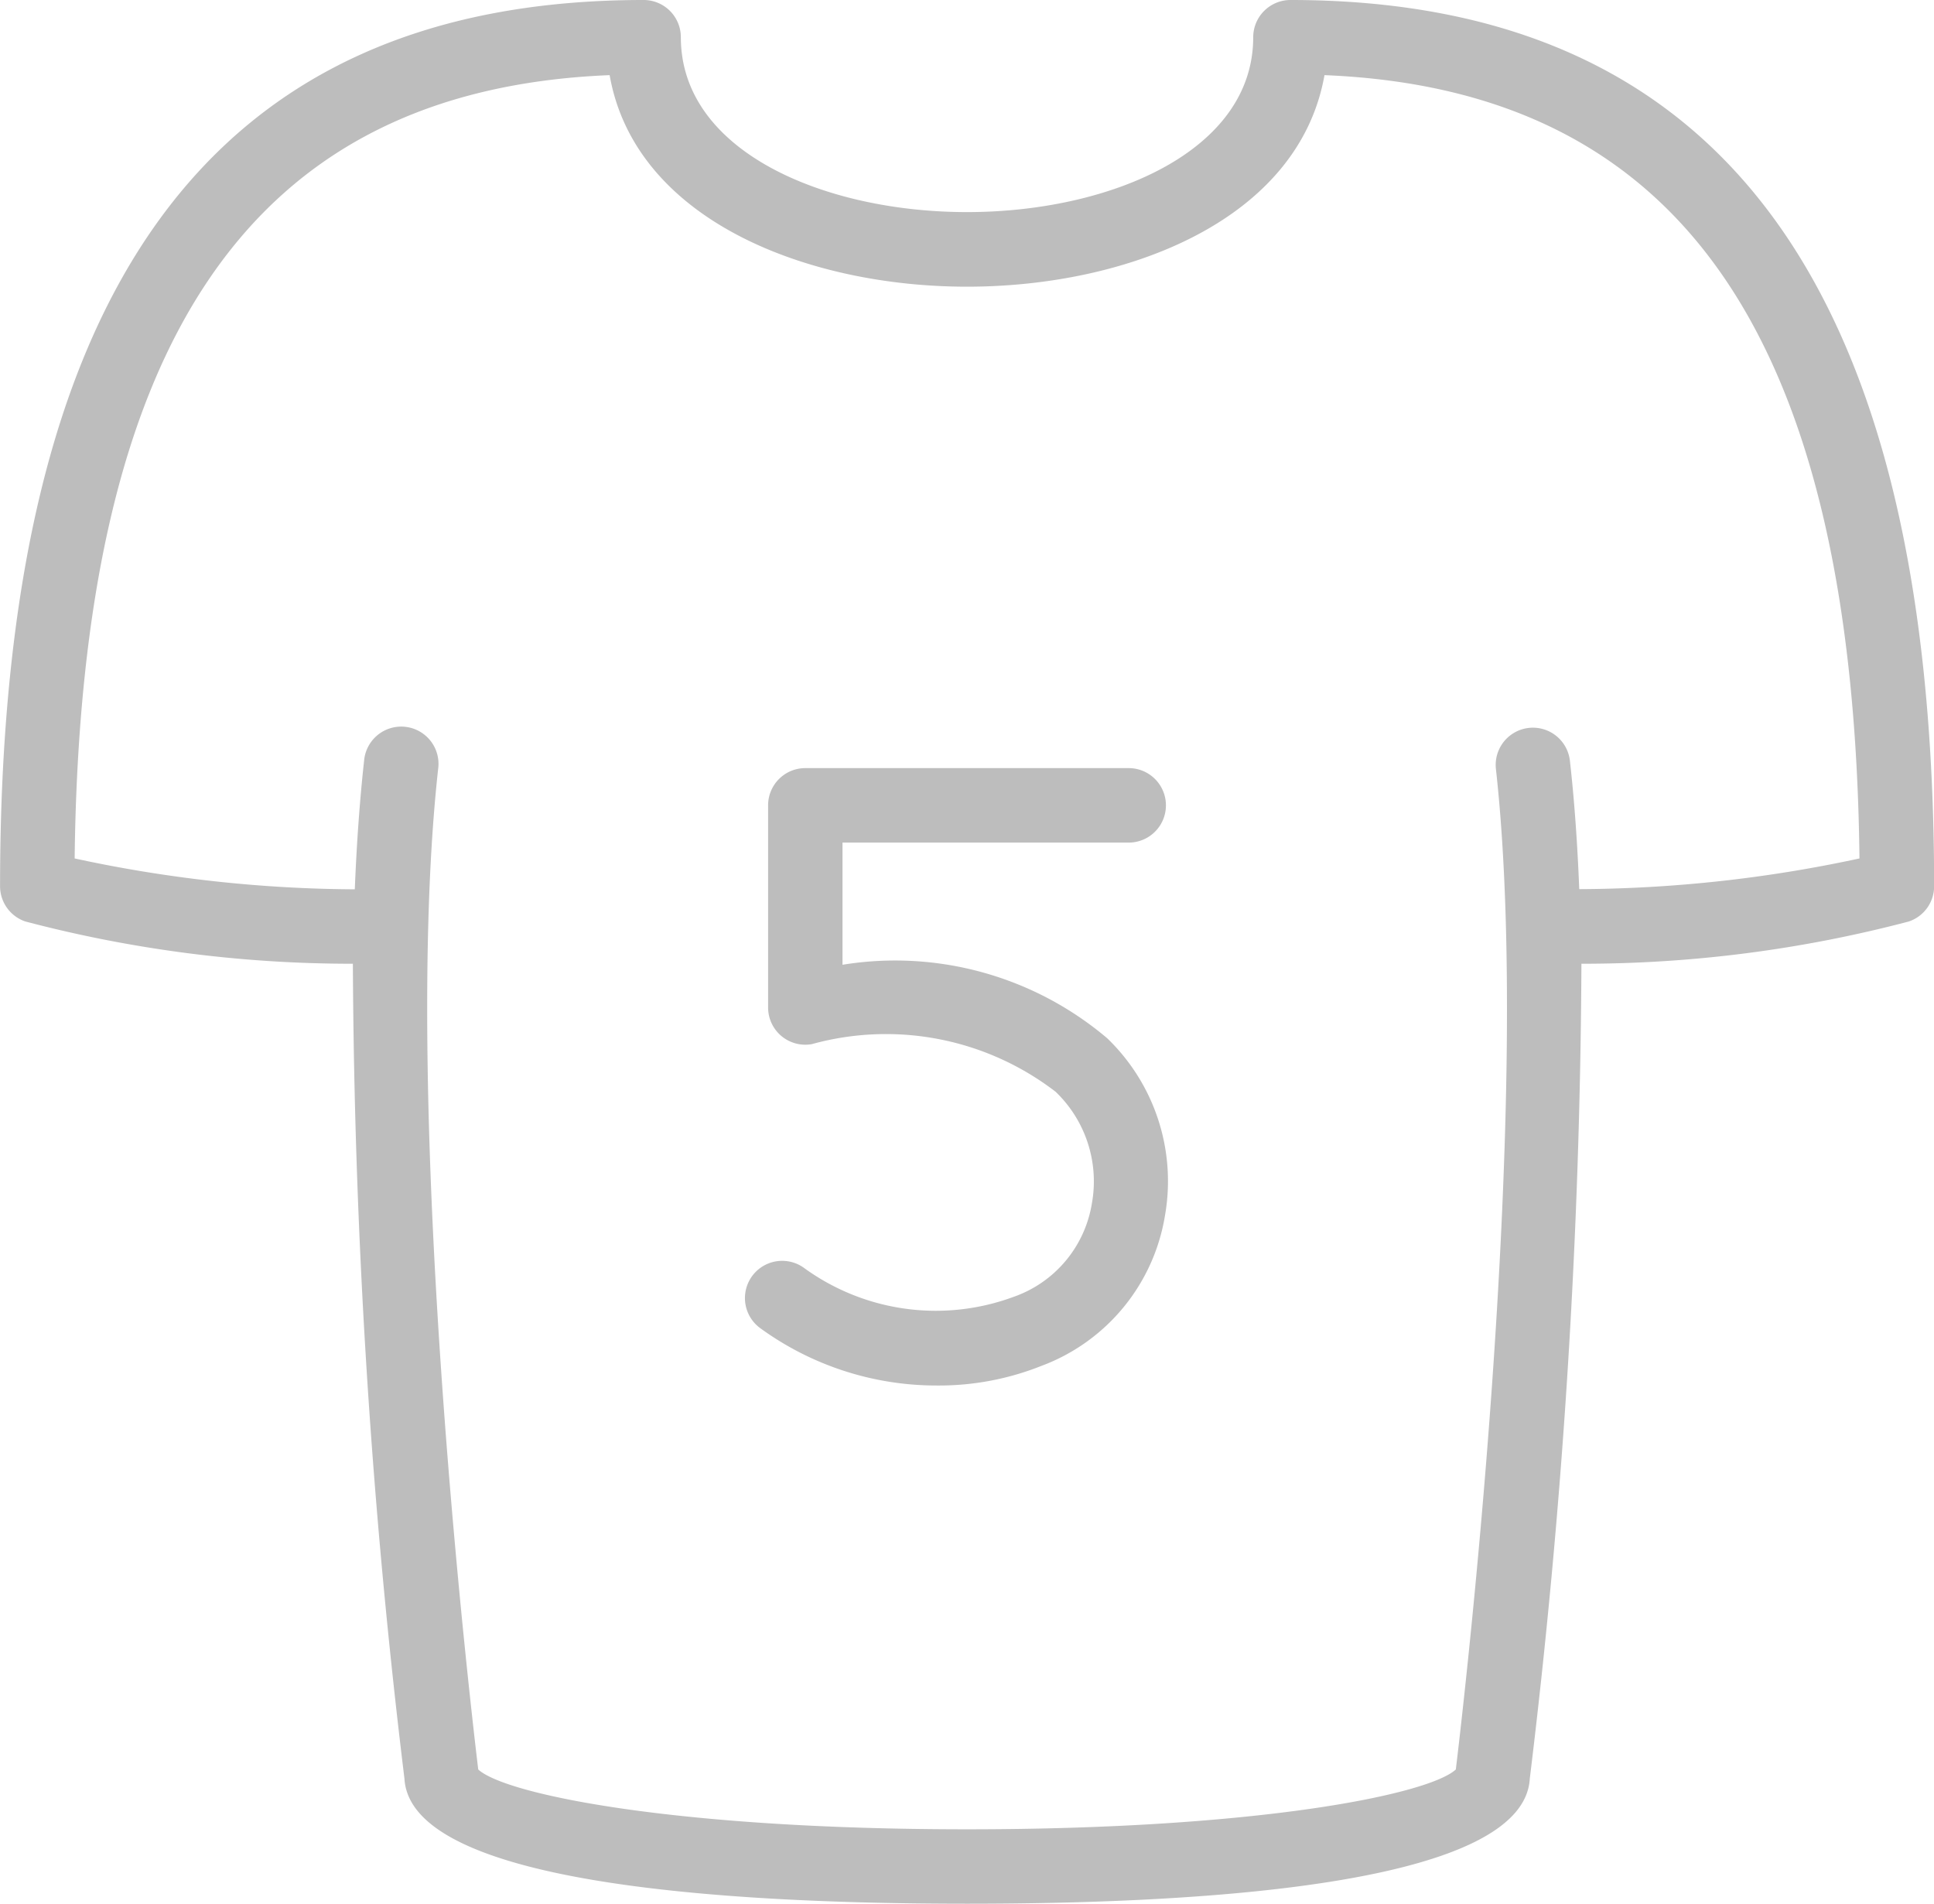 <svg id="Group_2964" data-name="Group 2964" xmlns="http://www.w3.org/2000/svg" width="32.073" height="31.569" viewBox="0 0 32.073 31.569">
  <path id="Path_11384" data-name="Path 11384" d="M366.349,29.956a.618.618,0,0,0-.617.617c0,1.9-2.387,2.9-4.746,2.9s-4.746-1-4.746-2.9a.617.617,0,0,0-.617-.617c-7.182,0-10.673,4.807-10.673,14.695a.617.617,0,0,0,.422.586,21.244,21.244,0,0,0,5.429.7,115.823,115.823,0,0,0,.855,13.51c.093,1.715,5.114,2.077,9.332,2.077s9.238-.362,9.331-2.077a115.692,115.692,0,0,0,.856-13.51,21.239,21.239,0,0,0,5.427-.7.616.616,0,0,0,.422-.586C377.022,34.763,373.531,29.956,366.349,29.956Zm4.79,14.747c-.03-.751-.08-1.468-.155-2.131a.617.617,0,1,0-1.227.136c.64,5.752-.595,16.012-.665,16.59-.447.411-3.248.992-8.106.992s-7.659-.581-8.106-.992c-.07-.578-1.3-10.835-.665-16.59a.618.618,0,1,0-1.228-.136c-.073.663-.124,1.381-.154,2.131a22.415,22.415,0,0,1-4.646-.512c.1-8.6,2.926-12.747,8.872-12.989.422,2.4,3.269,3.508,5.927,3.508s5.5-1.1,5.928-3.508c5.945.242,8.775,4.39,8.872,12.989A22.429,22.429,0,0,1,371.139,44.7Z" transform="translate(-344.949 -29.956)" fill="#bdbdbd"/>
  <path id="Path_11385" data-name="Path 11385" d="M364.077,51.267V49.241h4.746a.617.617,0,1,0,0-1.235H363.46a.617.617,0,0,0-.617.617v3.352a.617.617,0,0,0,.726.608,4.613,4.613,0,0,1,4.042.79,2.058,2.058,0,0,1,.6,1.86,1.974,1.974,0,0,1-1.3,1.542,3.716,3.716,0,0,1-3.464-.475.617.617,0,0,0-.741.988,4.969,4.969,0,0,0,2.948.956,4.584,4.584,0,0,0,1.723-.326,3.212,3.212,0,0,0,2.049-2.5,3.29,3.29,0,0,0-.959-2.932A5.44,5.44,0,0,0,364.077,51.267Z" transform="translate(-350.105 -35.269)" fill="#bdbdbd"/>
</svg>

